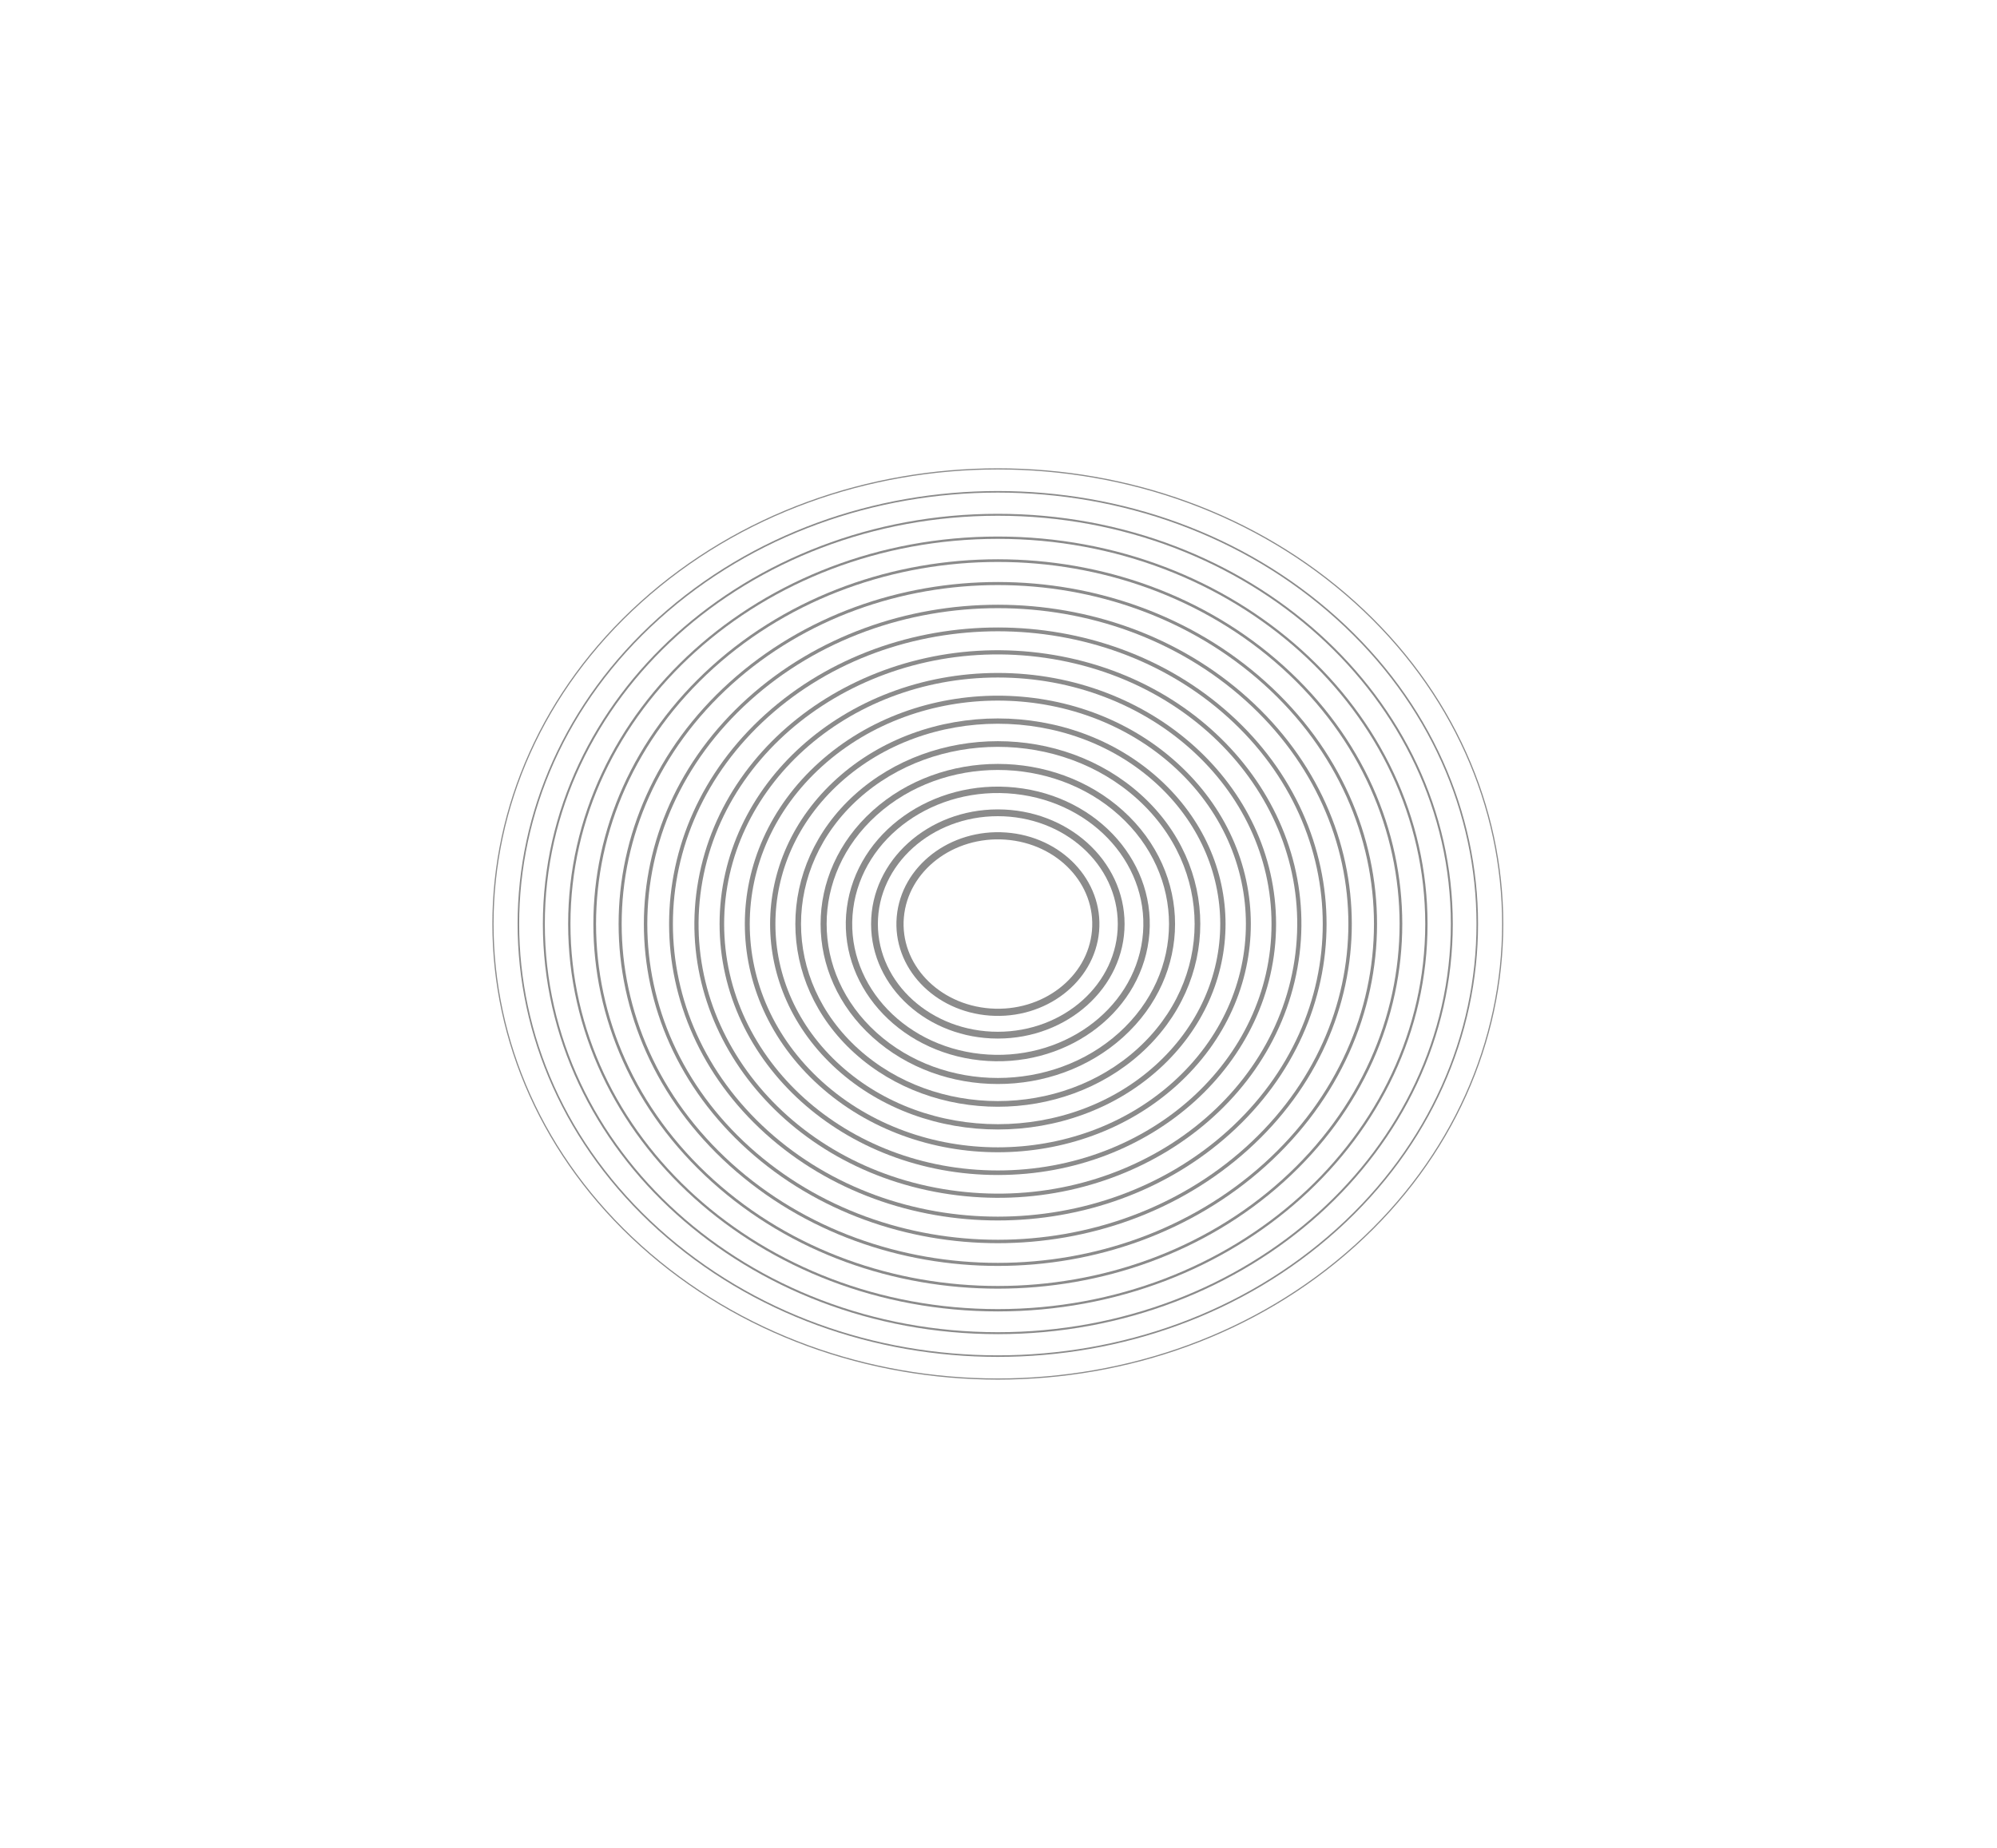 <svg width="591" height="547" viewBox="0 0 591 547" fill="none" xmlns="http://www.w3.org/2000/svg">
<g opacity="0.8">
<g filter="url(#filter0_f)">
<ellipse cx="295.573" cy="273.553" rx="94.731" ry="73.164" fill="white" fill-opacity="0.6"/>
</g>
<path opacity="0.8" d="M400.952 368.757C459.302 316.15 459.302 230.859 400.952 178.252C342.603 125.646 248 125.646 189.651 178.252C131.301 230.859 131.301 316.15 189.651 368.757C248 421.363 342.603 421.363 400.952 368.757Z" stroke="#4A4A4A" stroke-width="0.354" stroke-miterlimit="10"/>
<path opacity="0.8" d="M395.63 363.959C451.041 314.002 451.041 233.007 395.63 183.05C340.22 133.093 250.382 133.093 194.972 183.05C139.561 233.007 139.562 314.002 194.972 363.959C250.382 413.915 340.22 413.915 395.63 363.959Z" stroke="#4A4A4A" stroke-width="0.464" stroke-miterlimit="10"/>
<path opacity="0.8" d="M295.303 394.636C369.504 394.636 429.655 340.405 429.655 273.508C429.655 206.61 369.504 152.379 295.303 152.379C221.103 152.379 160.951 206.61 160.951 273.508C160.951 340.405 221.103 394.636 295.303 394.636Z" stroke="#4A4A4A" stroke-width="0.575" stroke-miterlimit="10"/>
<path opacity="0.8" d="M295.305 387.851C365.349 387.851 422.131 336.658 422.131 273.508C422.131 210.358 365.349 159.165 295.305 159.165C225.26 159.165 168.479 210.358 168.479 273.508C168.479 336.658 225.26 387.851 295.305 387.851Z" stroke="#4A4A4A" stroke-width="0.685" stroke-miterlimit="10"/>
<path opacity="0.8" d="M379.657 349.559C426.247 307.555 426.247 239.454 379.658 197.45C333.068 155.446 257.532 155.446 210.943 197.45C164.354 239.454 164.354 307.555 210.943 349.559C257.532 391.563 333.068 391.563 379.657 349.559Z" stroke="#4A4A4A" stroke-width="0.795" stroke-miterlimit="10"/>
<path opacity="0.8" d="M374.336 344.761C417.986 305.407 417.986 241.602 374.336 202.248C330.685 162.894 259.914 162.894 216.264 202.248C172.614 241.602 172.614 305.407 216.264 344.761C259.914 384.115 330.685 384.115 374.336 344.761Z" stroke="#4A4A4A" stroke-width="0.906" stroke-miterlimit="10"/>
<path opacity="0.8" d="M369.017 339.963C409.729 303.259 409.729 243.75 369.018 207.045C328.306 170.341 262.3 170.341 221.589 207.045C180.878 243.75 180.878 303.259 221.589 339.963C262.3 376.668 328.306 376.668 369.017 339.963Z" stroke="#4A4A4A" stroke-width="1.016" stroke-miterlimit="10"/>
<path opacity="0.8" d="M363.694 335.166C401.466 301.111 401.466 245.898 363.694 211.843C325.921 177.789 264.681 177.789 226.908 211.843C189.136 245.898 189.136 301.111 226.908 335.166C264.681 369.22 325.921 369.22 363.694 335.166Z" stroke="#4A4A4A" stroke-width="1.127" stroke-miterlimit="10"/>
<path opacity="0.8" d="M383.378 286.334C391.226 242.489 358.163 201.21 309.532 194.135C260.9 187.06 215.115 216.868 207.268 260.713C199.42 304.558 232.482 345.837 281.114 352.912C329.745 359.987 375.531 330.179 383.378 286.334Z" stroke="#4A4A4A" stroke-width="1.237" stroke-miterlimit="10"/>
<path opacity="0.8" d="M295.302 347.141C340.408 347.141 376.973 314.174 376.973 273.508C376.973 232.842 340.408 199.875 295.302 199.875C250.196 199.875 213.631 232.842 213.631 273.508C213.631 314.174 250.196 347.141 295.302 347.141Z" stroke="#4A4A4A" stroke-width="1.348" stroke-miterlimit="10"/>
<path opacity="0.8" d="M347.73 320.772C376.685 294.667 376.685 252.342 347.73 226.236C318.774 200.131 271.829 200.131 242.873 226.236C213.918 252.342 213.918 294.667 242.873 320.772C271.829 346.878 318.774 346.878 347.73 320.772Z" stroke="#4A4A4A" stroke-width="1.458" stroke-miterlimit="10"/>
<path opacity="0.8" d="M342.399 315.968C368.411 292.516 368.411 254.493 342.399 231.041C316.387 207.589 274.213 207.589 248.201 231.041C222.189 254.493 222.189 292.516 248.201 315.968C274.213 339.42 316.387 339.42 342.399 315.968Z" stroke="#4A4A4A" stroke-width="1.569" stroke-miterlimit="10"/>
<path opacity="0.8" d="M337.077 311.17C360.15 290.368 360.15 256.641 337.077 235.839C314.004 215.037 276.595 215.037 253.522 235.839C230.449 256.641 230.449 290.368 253.522 311.17C276.595 331.972 314.004 331.972 337.077 311.17Z" stroke="#4A4A4A" stroke-width="1.679" stroke-miterlimit="10"/>
<path opacity="0.8" d="M331.757 306.372C351.891 288.22 351.891 258.789 331.757 240.636C311.623 222.484 278.979 222.484 258.845 240.636C238.711 258.789 238.711 288.22 258.845 306.372C278.979 324.525 311.623 324.525 331.757 306.372Z" stroke="#4A4A4A" stroke-width="1.79" stroke-miterlimit="10"/>
<path opacity="0.8" d="M339.016 278.15C341.866 256.377 324.599 236.644 300.449 234.074C276.299 231.505 254.411 247.072 251.561 268.845C248.711 290.618 265.978 310.352 290.128 312.922C314.278 315.491 336.166 299.924 339.016 278.15Z" stroke="#4A4A4A" stroke-width="1.9" stroke-miterlimit="10"/>
<path opacity="0.8" d="M295.302 306.42C315.464 306.42 331.808 291.685 331.808 273.508C331.808 255.331 315.464 240.595 295.302 240.595C275.141 240.595 258.797 255.331 258.797 273.508C258.797 291.685 275.141 306.42 295.302 306.42Z" stroke="#4A4A4A" stroke-width="2.011" stroke-miterlimit="10"/>
<path opacity="0.8" d="M324.214 275.604C325.484 261.22 313.581 248.631 297.628 247.485C281.674 246.34 267.71 257.071 266.44 271.455C265.169 285.838 277.072 298.427 293.026 299.573C308.98 300.719 322.943 289.987 324.214 275.604Z" stroke="#4A4A4A" stroke-width="2.121" stroke-miterlimit="10"/>
</g>
<defs>
<filter id="filter0_f" x="0.842" y="0.39" width="589.462" height="546.328" filterUnits="userSpaceOnUse" color-interpolation-filters="sRGB">
<feFlood flood-opacity="0" result="BackgroundImageFix"/>
<feBlend mode="normal" in="SourceGraphic" in2="BackgroundImageFix" result="shape"/>
<feGaussianBlur stdDeviation="100" result="effect1_foregroundBlur"/>
</filter>
</defs>
</svg>
